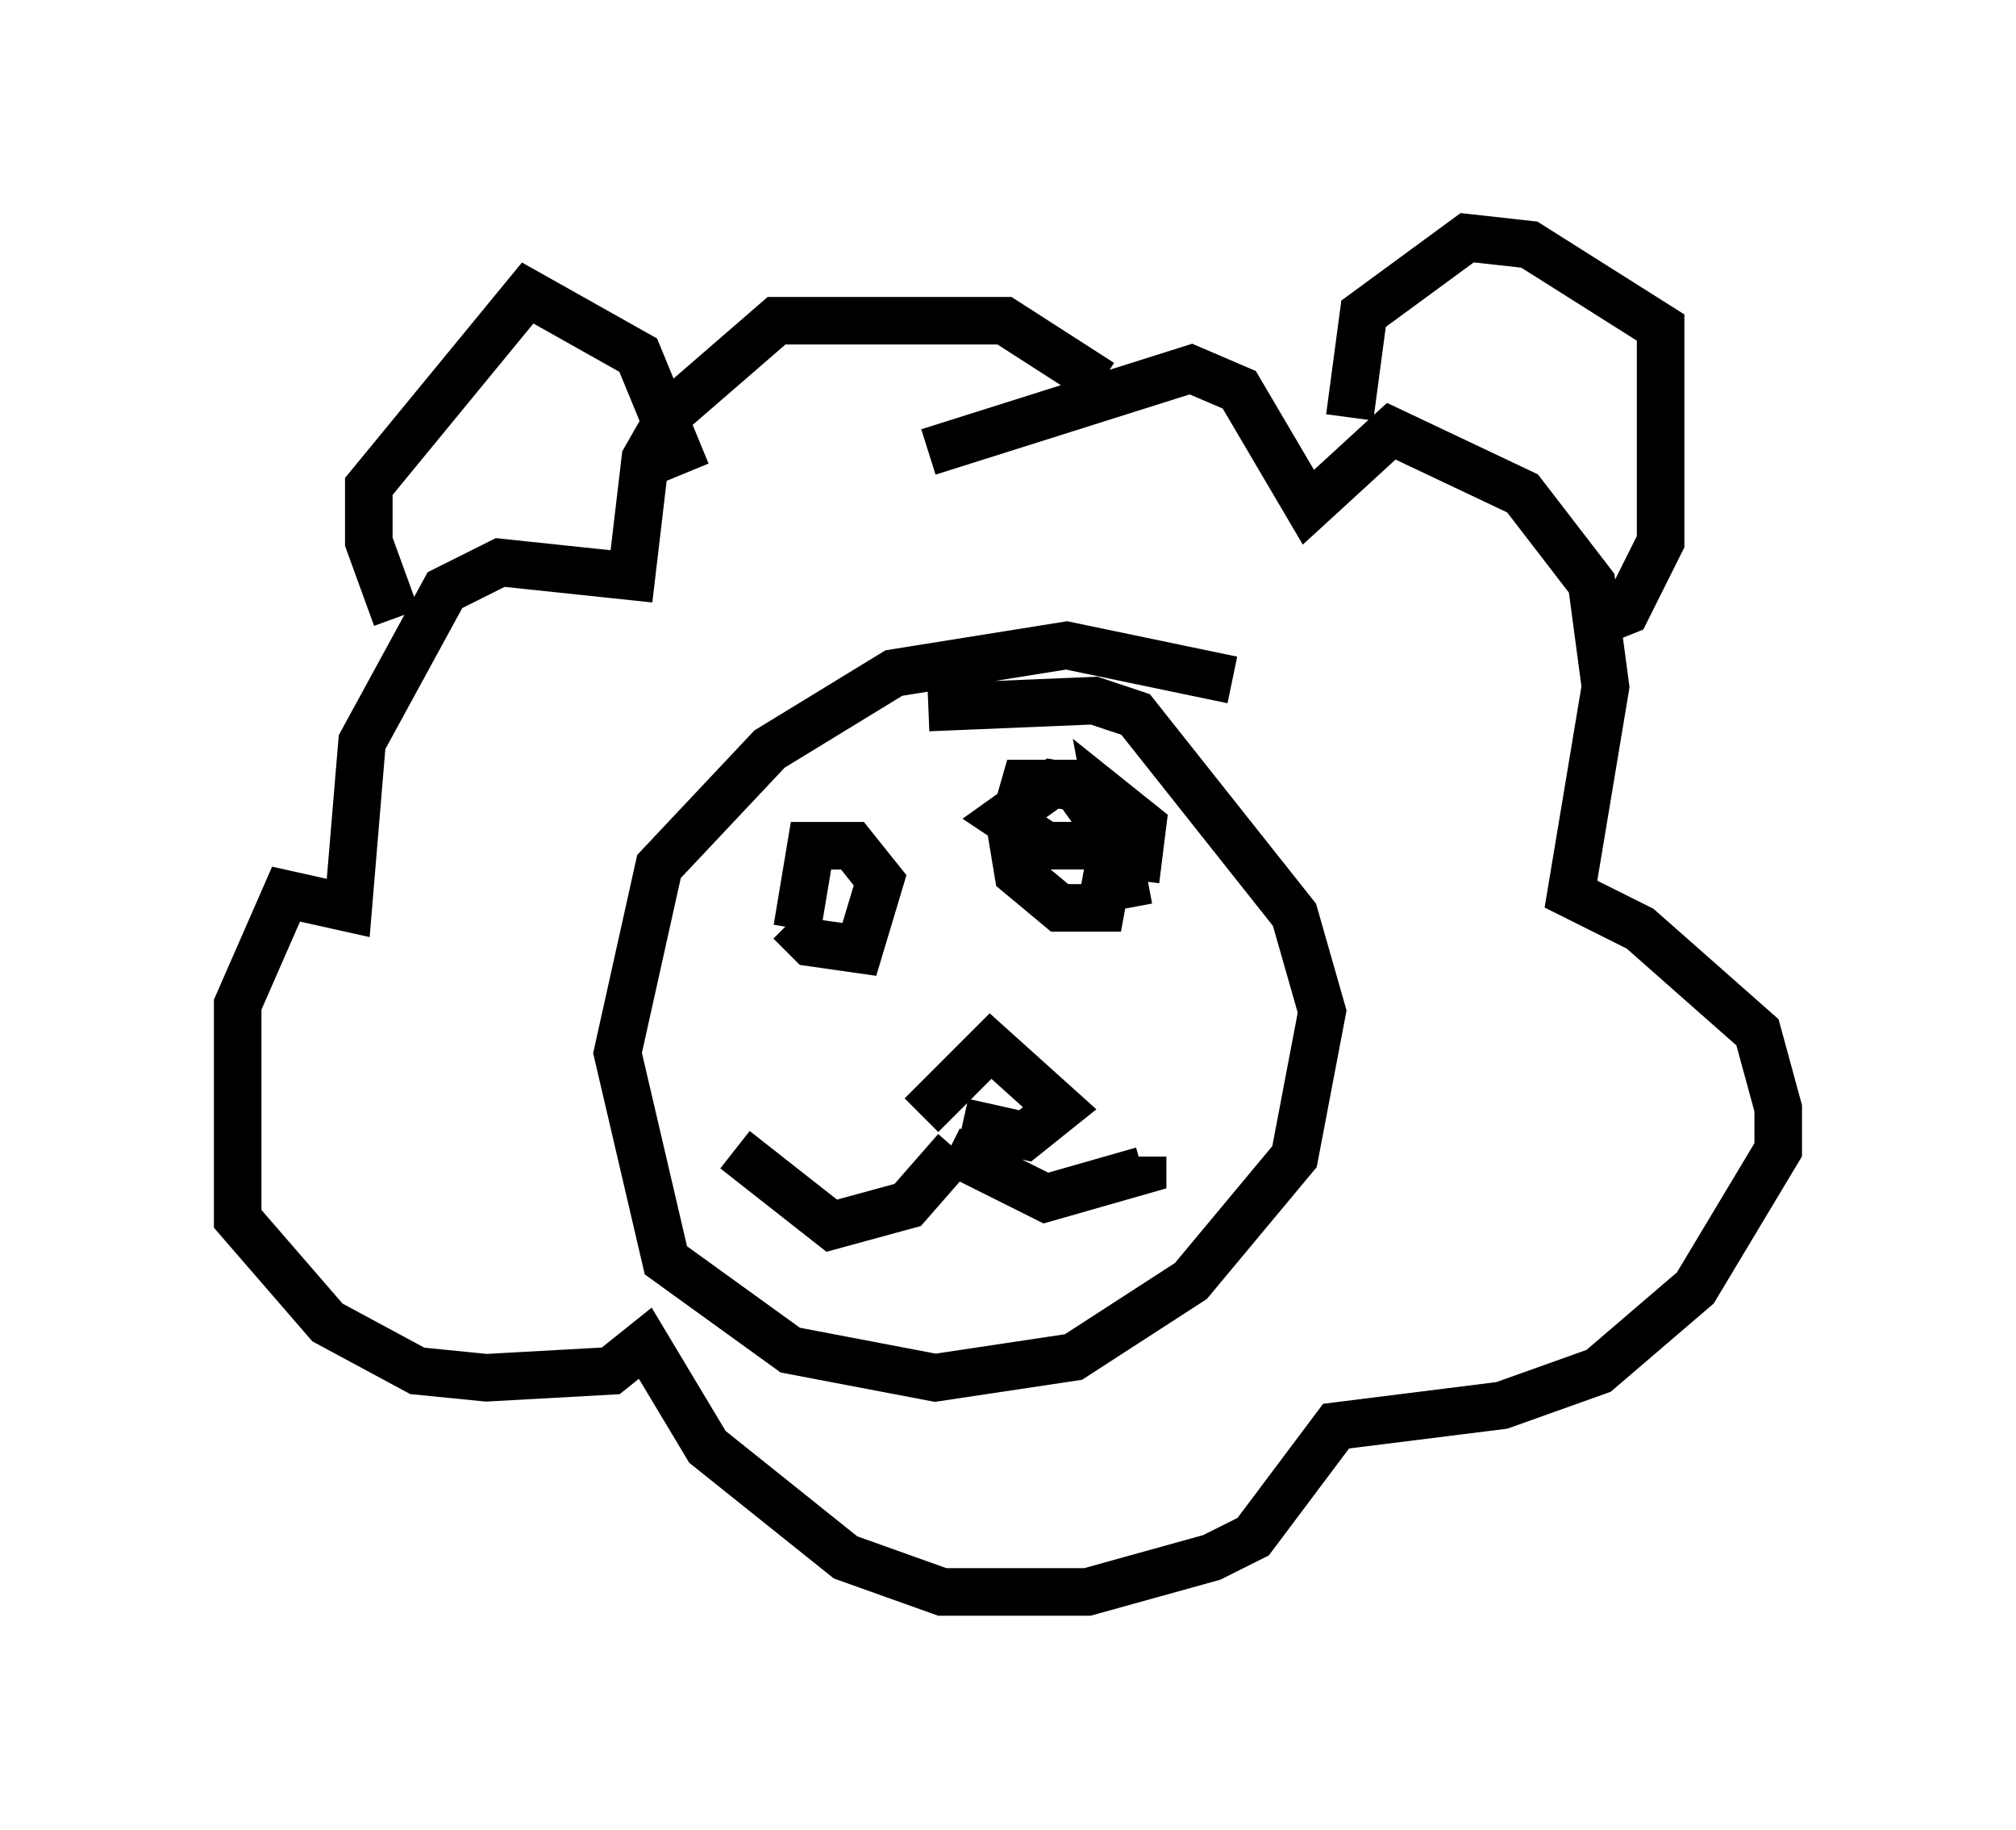 <?xml version="1.0" encoding="utf-8" ?>
<svg baseProfile="full" height="38.469" version="1.1" width="42.391" xmlns="http://www.w3.org/2000/svg" xmlns:ev="http://www.w3.org/2001/xml-events" xmlns:xlink="http://www.w3.org/1999/xlink"><defs /><rect fill="white" height="38.469" width="42.391" x="0" y="0" /><path d="M23.592, 10.084 m-0.436, -2.034 l-2.034, -1.307 -4.793, 0.0 l-2.179, 1.888 -0.581, 1.017 l-0.291, 2.469 -2.76, -0.291 l-1.162, 0.581 -1.743, 3.196 l-0.291, 3.486 -1.307, -0.291 l-1.017, 2.324 0.0, 4.503 l1.888, 2.179 1.888, 1.017 l1.453, 0.145 2.615, -0.145 l0.726, -0.581 1.307, 2.179 l2.905, 2.324 2.034, 0.726 l3.05, 0.0 2.615, -0.726 l0.872, -0.436 1.743, -2.324 l3.486, -0.436 2.034, -0.726 l2.034, -1.743 1.743, -2.905 l0.0, -0.872 -0.436, -1.598 l-2.469, -2.179 -1.453, -0.726 l0.726, -4.358 -0.291, -2.179 l-1.453, -1.888 -2.76, -1.307 l-1.743, 1.598 -1.453, -2.469 l-1.017, -0.436 -5.52, 1.743 m6.391, 4.793 l-3.486, -0.726 -3.631, 0.581 l-2.615, 1.598 -2.324, 2.469 l-0.872, 3.922 1.017, 4.358 l2.615, 1.888 3.05, 0.581 l2.905, -0.436 2.469, -1.598 l2.179, -2.615 0.581, -3.05 l-0.581, -2.034 -3.341, -4.212 l-0.872, -0.291 -3.486, 0.145 m-5.084, -4.939 l-1.017, -2.469 -2.324, -1.307 l-3.341, 4.067 0.0, 1.162 l0.581, 1.598 m20.045, -4.212 l0.291, -2.179 2.179, -1.598 l1.307, 0.145 2.76, 1.743 l0.0, 4.503 -0.726, 1.453 l-0.726, 0.291 m-16.704, 6.391 l0.291, -1.743 0.872, 0.0 l0.581, 0.726 -0.436, 1.453 l-1.017, -0.145 -0.436, -0.436 m7.117, -0.291 l-0.436, -2.324 0.726, 0.581 l-0.145, 1.162 m-4.503, 4.939 l1.453, -1.453 1.453, 1.307 l-0.726, 0.581 -1.307, -0.291 m-0.145, 0.581 l-1.017, 1.162 -1.598, 0.436 l-2.034, -1.598 m4.503, 0.0 l2.034, 1.017 2.034, -0.581 l0.0, -0.291 m-0.581, -6.536 l-1.453, 0.0 -0.872, -0.581 l1.017, -0.726 0.872, 0.145 l0.436, 0.872 -0.291, 1.598 l-0.872, 0.0 -0.872, -0.726 l-0.145, -0.872 0.291, -1.017 l1.017, 0.0 0.726, 1.017 l0.0, 1.453 " fill="none" stroke="black" stroke-width="1" /></svg>
